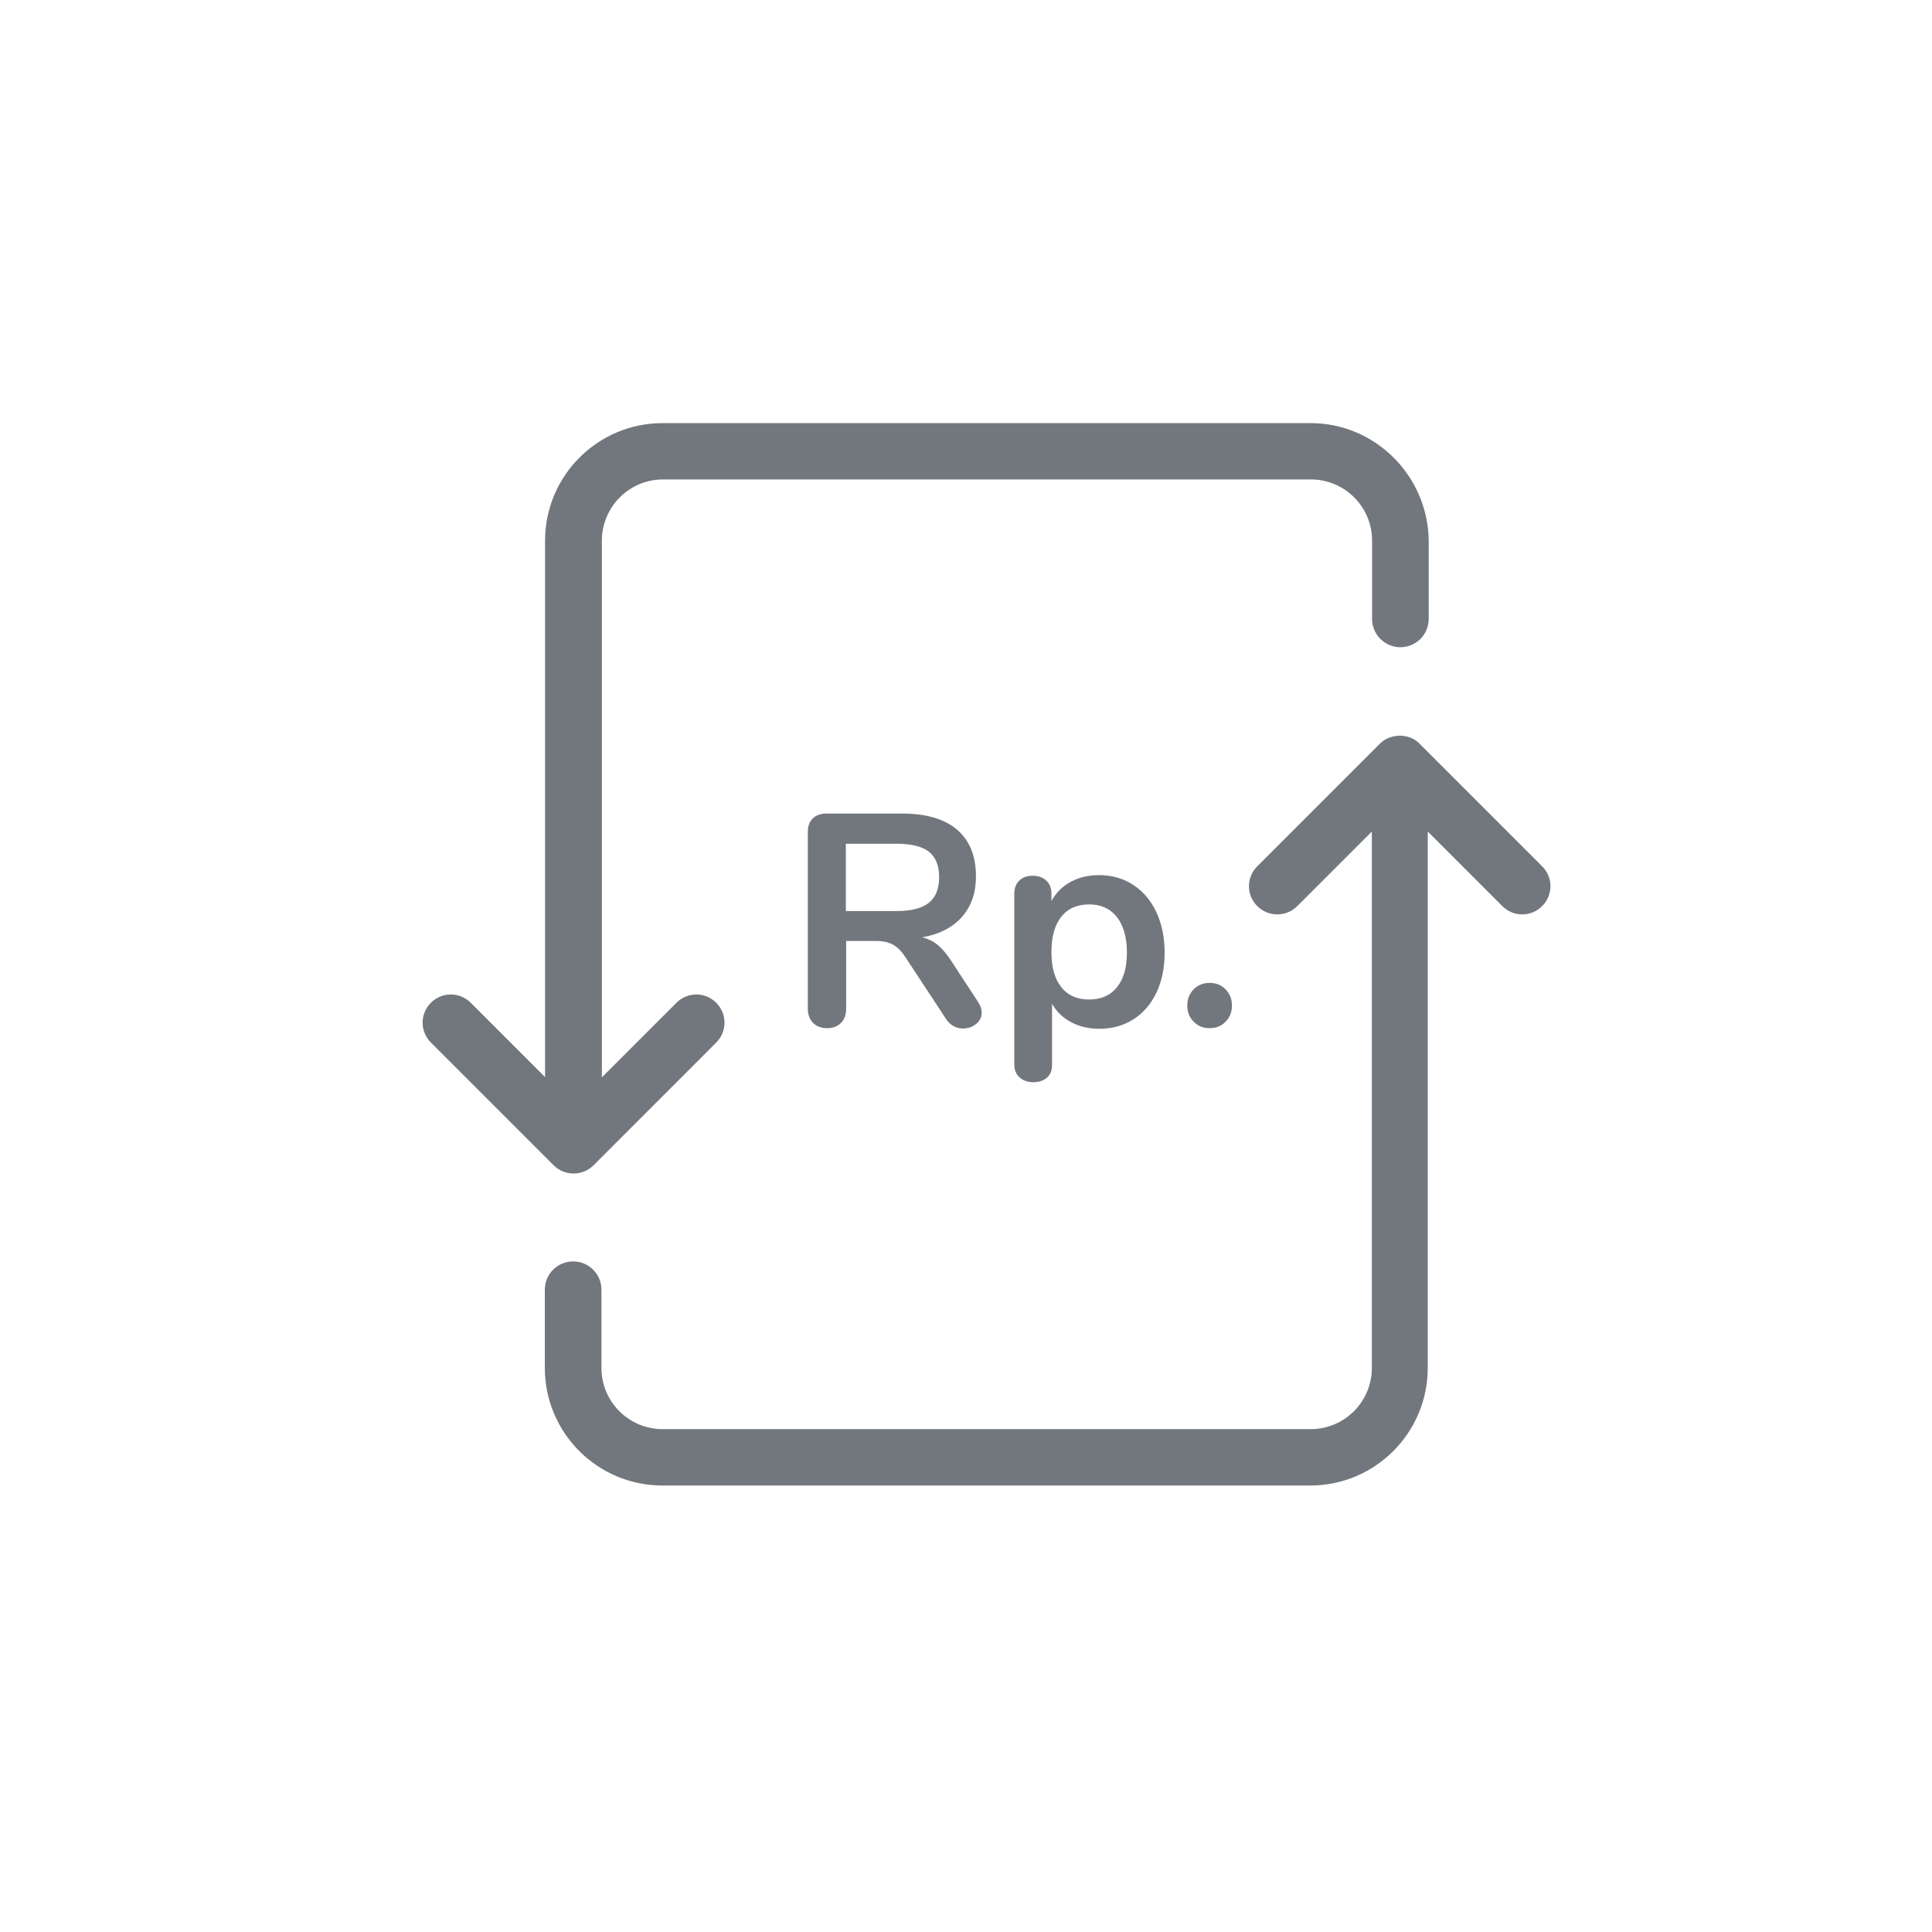 <?xml version="1.0" encoding="UTF-8"?>
<svg width="32px" height="32px" viewBox="0 0 32 32" version="1.1" xmlns="http://www.w3.org/2000/svg" xmlns:xlink="http://www.w3.org/1999/xlink">
    <!-- Generator: Sketch 55.2 (78181) - https://sketchapp.com -->
    <title>@1x/icons/transaction_white_ico</title>
    <desc>Created with Sketch.</desc>
    <g id="icons/transaction_white_ico" stroke="none" stroke-width="1" fill="none" fill-rule="evenodd">
        <rect id="bound" fill-opacity="0" fill="#D8D8D8" x="0" y="0" width="32" height="32"></rect>
        <g id="transfer" transform="translate(7, 7)" fill="#72777E">
            <path d="M14.708,0.008 L3.975,0.008 C2.901,0.008 2.028,0.88 2.028,1.955 L2.028,10.84 L0.797,9.609 C0.614,9.426 0.32,9.426 0.137,9.609 C-0.046,9.792 -0.046,10.085 0.137,10.268 L2.169,12.3 C2.26,12.391 2.378,12.437 2.5,12.437 C2.622,12.437 2.74,12.391 2.832,12.3 L4.863,10.268 C5.046,10.085 5.046,9.792 4.863,9.609 C4.68,9.426 4.387,9.426 4.204,9.609 L2.969,10.844 L2.969,1.955 C2.969,1.395 3.423,0.941 3.983,0.941 L14.712,0.941 C15.273,0.941 15.726,1.395 15.726,1.955 L15.726,3.251 C15.726,3.51 15.936,3.72 16.195,3.72 C16.454,3.72 16.664,3.51 16.664,3.251 L16.664,1.955 C16.652,0.884 15.779,0.008 14.708,0.008 Z" id="Path"></path>
            <path d="M15.856,5.317 L13.824,7.349 C13.641,7.531 13.641,7.825 13.824,8.008 C13.916,8.099 14.034,8.145 14.156,8.145 C14.278,8.145 14.396,8.099 14.487,8.008 L15.722,6.773 L15.722,15.657 C15.722,16.218 15.269,16.671 14.708,16.671 L3.975,16.671 C3.415,16.671 2.962,16.218 2.962,15.657 L2.962,14.362 C2.962,14.102 2.752,13.893 2.493,13.893 C2.234,13.893 2.024,14.102 2.024,14.362 L2.024,15.657 C2.024,16.732 2.897,17.605 3.972,17.605 L14.701,17.605 C15.776,17.605 16.648,16.732 16.648,15.657 L16.648,6.773 L17.883,8.008 C18.066,8.191 18.36,8.191 18.543,8.008 C18.726,7.825 18.726,7.531 18.543,7.349 L16.511,5.317 C16.344,5.142 16.031,5.142 15.856,5.317 Z" id="Path"></path>
        </g>
        <path d="M15.28,15.526 C15.375,15.55 15.458,15.591 15.53,15.65 C15.603,15.71 15.675,15.793 15.745,15.9 L16.2,16.595 C16.24,16.655 16.26,16.713 16.26,16.77 C16.26,16.847 16.229,16.91 16.168,16.96 C16.106,17.01 16.033,17.035 15.95,17.035 C15.897,17.035 15.846,17.023 15.797,16.997 C15.749,16.972 15.708,16.935 15.675,16.885 L15.01,15.875 C14.943,15.768 14.873,15.693 14.797,15.65 C14.722,15.607 14.625,15.585 14.505,15.585 L14.015,15.585 L14.015,16.705 C14.015,16.805 13.987,16.884 13.93,16.942 C13.873,17.001 13.797,17.03 13.7,17.03 C13.603,17.03 13.526,17.001 13.467,16.942 C13.409,16.884 13.38,16.805 13.38,16.705 L13.38,13.78 C13.38,13.683 13.407,13.608 13.463,13.555 C13.518,13.502 13.593,13.475 13.69,13.475 L14.94,13.475 C15.34,13.475 15.644,13.564 15.852,13.742 C16.061,13.921 16.165,14.178 16.165,14.515 C16.165,14.788 16.088,15.012 15.932,15.188 C15.778,15.362 15.558,15.475 15.275,15.525 L15.28,15.526 Z M14.85,15.09 C15.093,15.09 15.272,15.044 15.385,14.953 C15.498,14.861 15.555,14.72 15.555,14.53 C15.555,14.337 15.498,14.196 15.385,14.107 C15.272,14.019 15.093,13.975 14.85,13.975 L14.01,13.975 L14.01,15.09 L14.85,15.09 Z M18.205,14.495 C18.415,14.495 18.602,14.548 18.767,14.655 C18.933,14.762 19.061,14.912 19.152,15.107 C19.244,15.303 19.29,15.527 19.29,15.78 C19.29,16.033 19.244,16.255 19.152,16.445 C19.061,16.635 18.933,16.782 18.77,16.885 C18.607,16.988 18.418,17.04 18.205,17.04 C18.032,17.04 17.877,17.003 17.74,16.93 C17.603,16.857 17.498,16.755 17.425,16.625 L17.425,17.645 C17.425,17.732 17.397,17.8 17.34,17.85 C17.283,17.9 17.208,17.925 17.115,17.925 C17.022,17.925 16.946,17.898 16.887,17.845 C16.829,17.792 16.8,17.722 16.8,17.635 L16.8,14.8 C16.8,14.71 16.827,14.638 16.883,14.585 C16.938,14.532 17.012,14.505 17.105,14.505 C17.198,14.505 17.273,14.532 17.33,14.585 C17.387,14.638 17.415,14.71 17.415,14.8 L17.415,14.925 C17.488,14.788 17.594,14.683 17.733,14.607 C17.871,14.532 18.028,14.495 18.205,14.495 Z M18.04,16.555 C18.237,16.555 18.39,16.488 18.5,16.352 C18.61,16.217 18.665,16.027 18.665,15.78 C18.665,15.527 18.61,15.33 18.5,15.19 C18.39,15.05 18.237,14.98 18.04,14.98 C17.84,14.98 17.686,15.048 17.578,15.185 C17.469,15.322 17.415,15.517 17.415,15.77 C17.415,16.02 17.469,16.213 17.578,16.35 C17.686,16.487 17.84,16.555 18.04,16.555 Z M20.035,17.03 C19.928,17.03 19.84,16.994 19.77,16.922 C19.7,16.851 19.665,16.762 19.665,16.655 C19.665,16.548 19.7,16.459 19.77,16.387 C19.84,16.316 19.928,16.28 20.035,16.28 C20.142,16.28 20.23,16.316 20.3,16.387 C20.37,16.459 20.405,16.548 20.405,16.655 C20.405,16.762 20.37,16.851 20.3,16.922 C20.23,16.994 20.142,17.03 20.035,17.03 Z" id="Rp." fill="#72777E"></path>
    </g>
</svg>